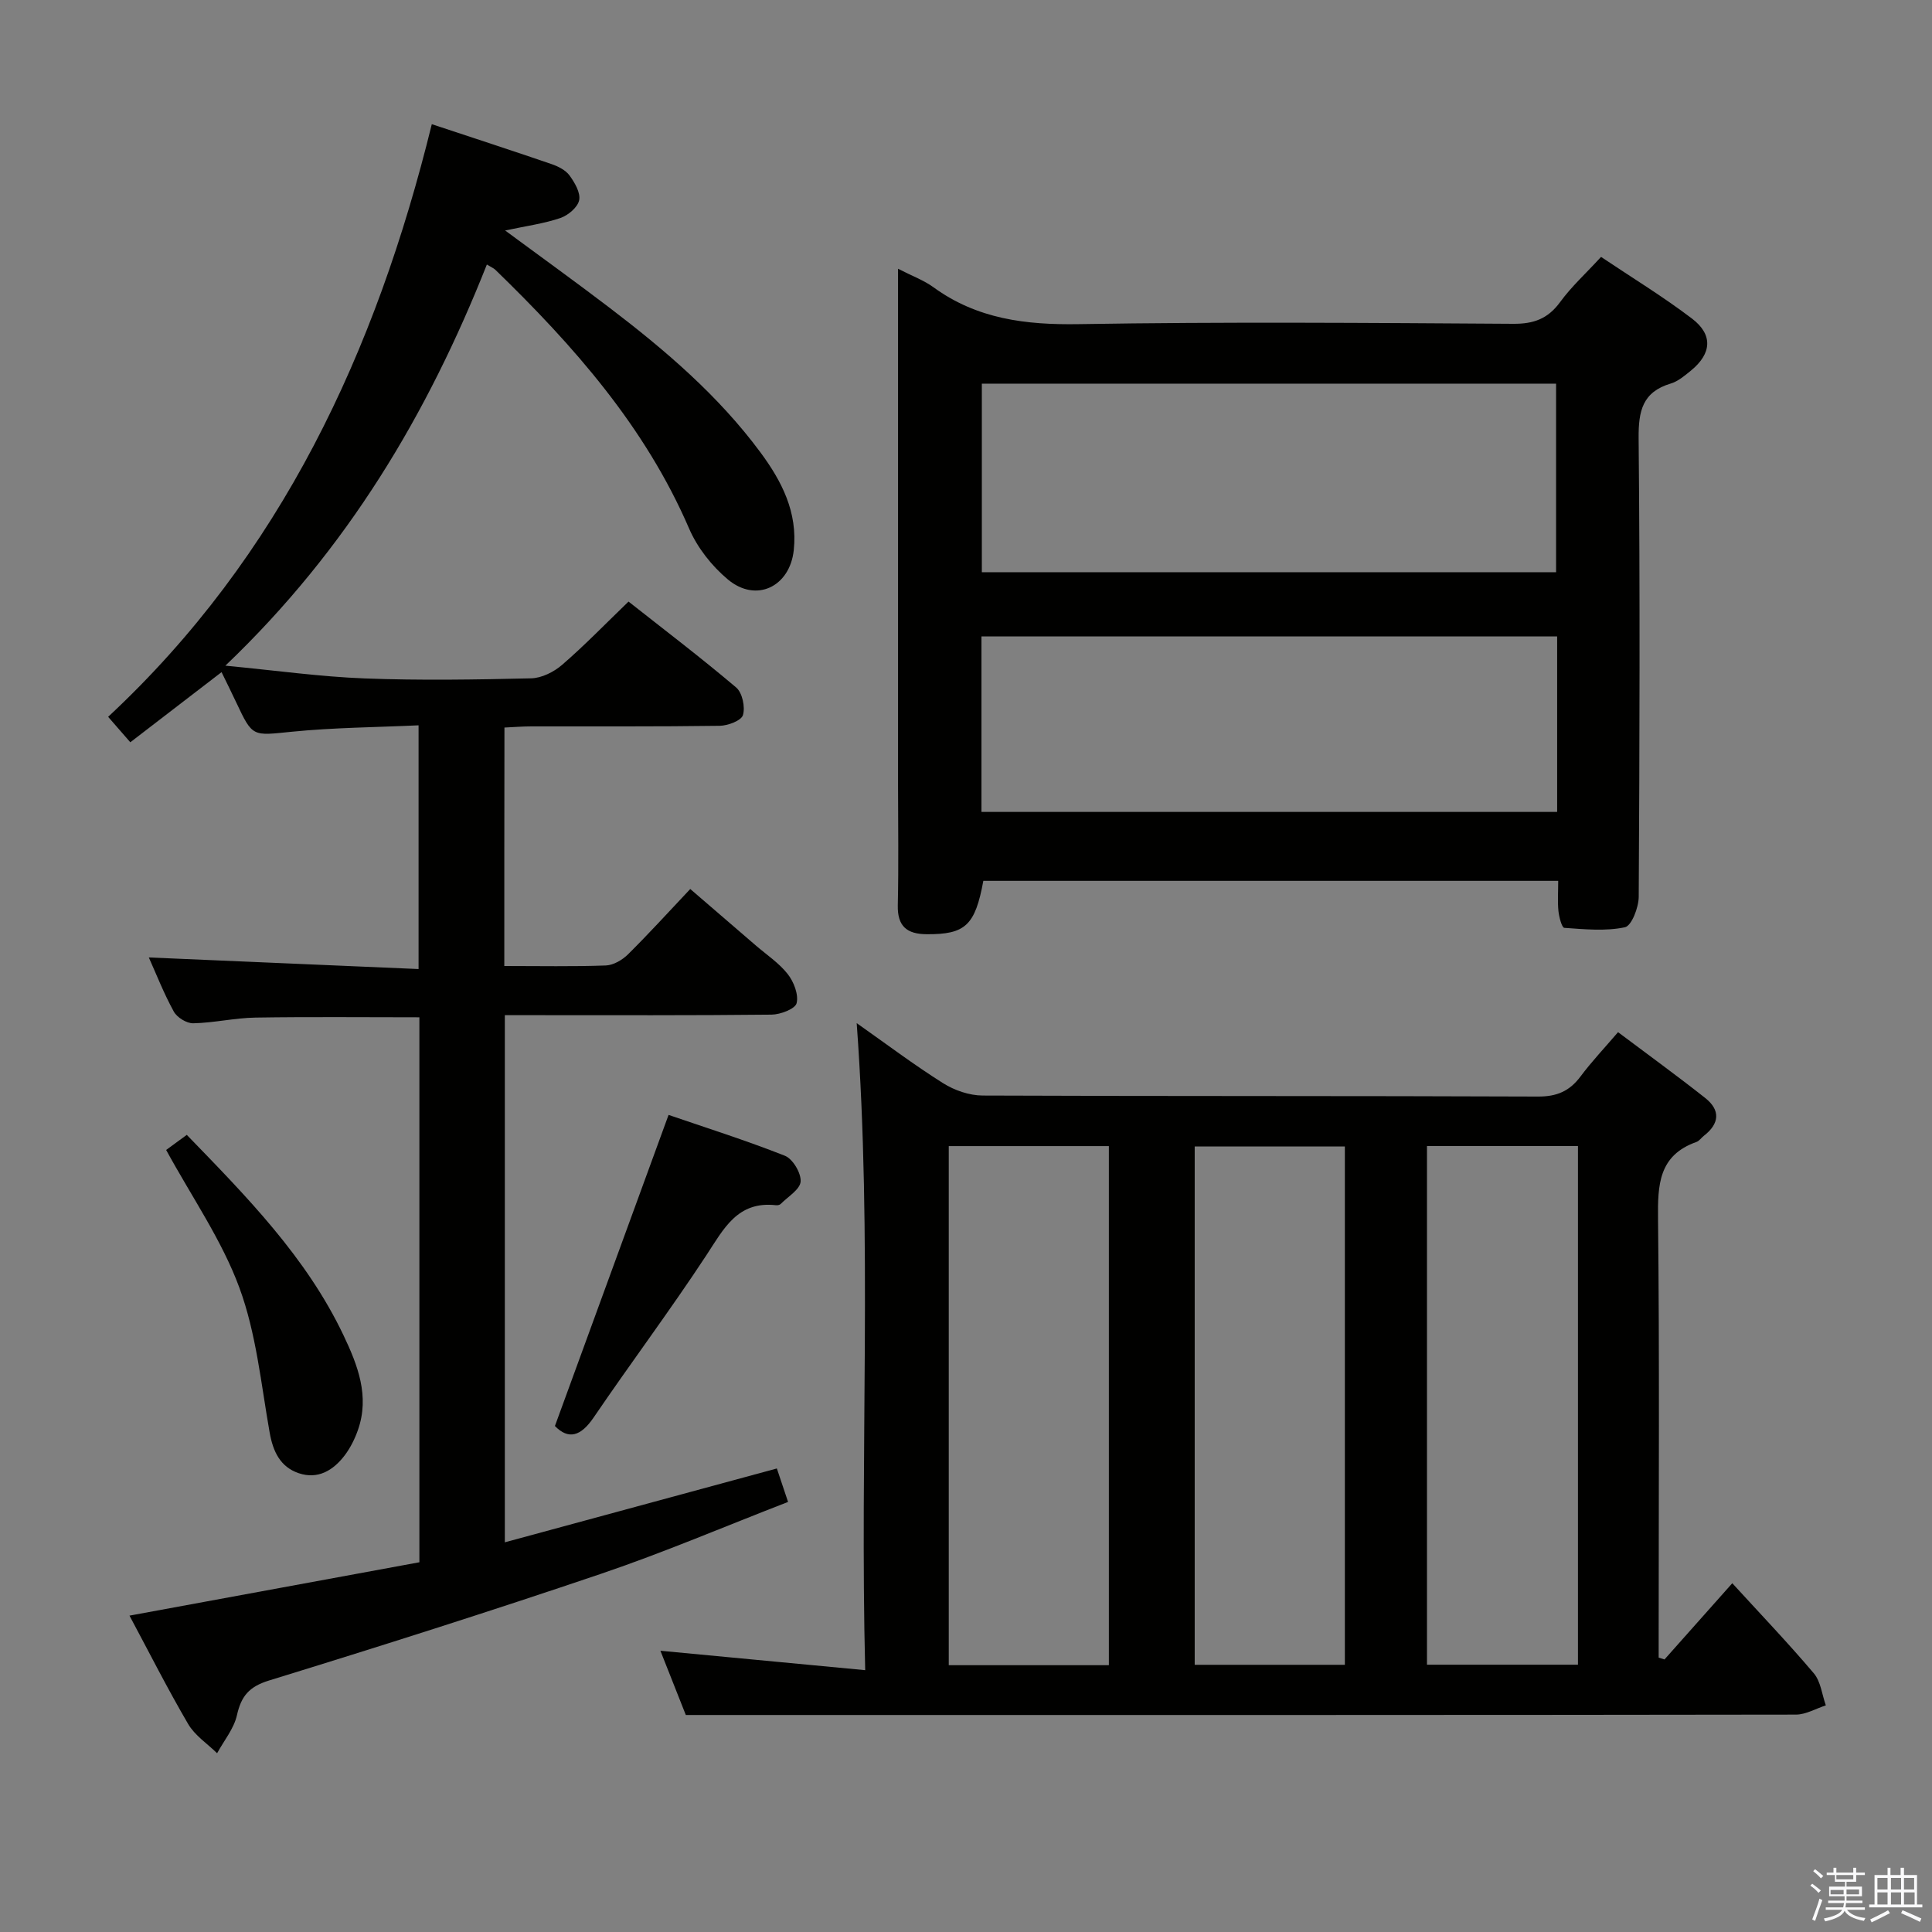 <svg enable-background="new 0 0 400 400" viewBox="0 0 400 400" xmlns="http://www.w3.org/2000/svg"><rect x="0" y="0" width="400" height="400" fill="#808080" stroke="none"/><path d="m374.8 390.4.4-.4c.7.5 1.3 1 1.8 1.4l-.5.5c-.5-.6-1.1-1.1-1.7-1.5zm1 7.3-.6-.3c.5-1.4 1.1-2.8 1.5-4.3.2.1.4.2.6.3-.5 1.3-1 2.8-1.5 4.3zm-.4-10.3.4-.4c.4.3 1 .8 1.7 1.4l-.5.5c-.4-.5-1-1-1.6-1.5zm2.5.3h1.7v-1h.6v1h3.5v-1h.6v1h1.8v.5h-1.8v1.4h-2v1h3.2v2h-3.2v.9h3.3v.5h-3.4c0 .3-.1.6-.1.9h4v.5h-3.7c.7.9 1.9 1.5 3.8 1.7-.1.2-.2.4-.3.6-2.1-.4-3.5-1.1-4-2.1-.4 1-1.8 1.7-4 2.2-.1-.2-.2-.4-.3-.6 2.1-.4 3.4-1 3.8-1.8h-3.4v-.5h3.6c.1-.3.1-.6.2-.9h-3.3v-.5h3.4c0-.3 0-.6 0-.9h-3.2v-2h3.3v-1h-2.1v-1.4h-1.7v-.5zm1.1 3.5v1h2.7c0-.3 0-.4 0-.4 0-.1 0-.2 0-.2 0-.1 0-.2 0-.3h-2.7zm1.2-3v.9h3.5v-.9zm4.7 3h-2.6v.6.4h2.6z" fill="#fafafb"/><path d="m393.6 386.7h.6v1.5h2.7v6.1h1.1v.6h-11v-.6h1.1v-6.1h2.7v-1.5h.6v1.5h2.1v-1.5zm-2.7 8.8.4.6c-1.2.6-2.5 1.3-3.8 1.9-.1-.2-.2-.4-.3-.6 1.2-.6 2.5-1.2 3.7-1.9zm-2.2-6.7v2.4h2.1v-2.4zm0 3v2.5h2.1v-2.5zm2.8-3v2.4h2.1v-2.4zm0 3v2.5h2.1v-2.5zm6 6.1c-1.4-.7-2.7-1.3-3.9-1.8l.3-.6c1.5.6 2.7 1.2 3.9 1.7zm-1.2-9.1h-2.1v2.4h2.1zm-2.1 3v2.5h2.2v-2.5z" fill="#fafafb"/><g fill="#010100"><path d="m344.62 343.57c4.29-4.82 8.57-9.64 14.03-15.78 5.75 6.29 11.51 12.31 16.88 18.65 1.44 1.7 1.69 4.4 2.49 6.64-2.06.66-4.12 1.9-6.18 1.91-64.64.1-129.29.08-193.93.08-11.79 0-23.57 0-35.92 0-1.53-3.86-3.4-8.6-5.26-13.3 13.98 1.33 27.7 2.63 42.4 4.02-1.14-45.27 1.52-89.31-1.76-133.96 6.03 4.24 11.8 8.6 17.9 12.44 2.35 1.48 5.43 2.54 8.18 2.55 38.32.16 76.64.05 114.96.21 3.91.02 6.55-1.12 8.82-4.16s4.89-5.81 7.77-9.17c6.17 4.64 12.21 9.01 18.05 13.63 3.2 2.53 2.95 5.33-.29 7.83-.53.41-.94 1.06-1.53 1.27-7.83 2.77-8.03 8.87-7.95 15.93.31 28.49.13 56.98.13 85.47v5.36c.4.13.8.25 1.21.38zm-115.04 1.19c0-36.11 0-71.78 0-107.47-11.26 0-22.17 0-33.15 0v107.47zm48.86-.08c0-36.04 0-71.72 0-107.31-10.62 0-20.86 0-31.09 0v107.31zm17-.02h31.26c0-35.94 0-71.61 0-107.39-10.53 0-20.76 0-31.26 0z"/><path d="m104.41 200c7.38 0 14.21.14 21.03-.11 1.57-.06 3.4-1.14 4.57-2.29 4.25-4.21 8.28-8.64 12.9-13.54 4.56 3.93 9.03 7.77 13.5 11.63 2.27 1.96 4.86 3.67 6.68 5.98 1.26 1.6 2.28 4.24 1.84 6.03-.29 1.18-3.35 2.35-5.19 2.37-16.49.18-32.99.11-49.49.11-1.8 0-3.59 0-5.73 0v109.14c18.77-5.09 37.26-10.11 56.32-15.29.64 1.91 1.34 4.02 2.32 6.93-13.05 5.05-25.72 10.47-38.73 14.88-22.79 7.73-45.73 15.01-68.73 22.09-4.15 1.28-5.76 3.24-6.65 7.21-.63 2.78-2.69 5.25-4.1 7.85-2.04-2-4.61-3.68-6-6.06-4.26-7.28-8.07-14.83-12.14-22.43 20.29-3.73 40.14-7.39 60.02-11.05 0-38.01 0-75.29 0-112.83-11.43 0-22.69-.12-33.94.06-4.3.07-8.58 1.09-12.88 1.18-1.36.03-3.36-1.2-4.03-2.43-2.07-3.76-3.64-7.8-5.17-11.2 18.46.79 36.96 1.59 55.85 2.4 0-17.13 0-33.36 0-50.46-8.79.41-17.57.46-26.27 1.33-8.11.81-8.07 1.19-11.47-6.05-.98-2.09-2.01-4.15-3.05-6.29-6.4 4.92-12.55 9.64-18.89 14.52-1.59-1.83-2.76-3.18-4.59-5.27 35.79-33.34 55.45-75.65 67.01-122.7 8.77 2.91 16.78 5.51 24.75 8.25 1.38.47 2.93 1.24 3.75 2.35 1.08 1.48 2.32 3.58 2.01 5.13-.29 1.47-2.28 3.14-3.87 3.69-3.39 1.16-7.01 1.64-11.46 2.59 7.6 5.61 14.66 10.69 21.56 15.95 11.55 8.8 22.57 18.2 31.28 29.96 4.43 5.98 7.76 12.42 6.92 20.28-.81 7.56-7.77 10.96-13.63 6.07-3.33-2.78-6.33-6.58-8.04-10.55-9.11-21.12-23.91-37.85-40.12-53.58-.33-.32-.8-.5-1.75-1.08-12.23 30.87-28.79 58.85-54.14 83.05 10.59 1.01 19.68 2.29 28.82 2.64 11.48.44 22.99.25 34.49-.02 2.18-.05 4.71-1.32 6.42-2.8 4.65-4.02 8.94-8.46 13.74-13.09 7.29 5.75 14.96 11.58 22.29 17.79 1.27 1.08 1.9 4.04 1.4 5.71-.34 1.15-3.13 2.2-4.83 2.22-12.99.18-25.99.1-38.99.12-1.79 0-3.57.15-5.56.24-.03 16.57-.03 32.66-.03 49.37z"/><path d="m185.93 55.64c2.99 1.54 5.37 2.4 7.33 3.83 9.05 6.59 19.13 7.82 30.11 7.64 29.97-.5 59.95-.26 89.93-.07 4.25.03 7.17-1.04 9.7-4.49 2.33-3.2 5.32-5.92 8.48-9.36 6.33 4.25 12.82 8.2 18.83 12.77 4.4 3.35 4.07 7.26-.21 10.76-1.28 1.04-2.65 2.22-4.17 2.68-5.88 1.75-6.72 5.69-6.67 11.34.3 31.64.2 63.29.02 94.93-.01 2.21-1.48 6.02-2.86 6.31-4.03.85-8.36.41-12.55.12-.5-.03-1.08-2.23-1.21-3.46-.2-1.95-.05-3.95-.05-6.27-39.95 0-79.48 0-119.02 0-1.7 9.24-3.73 11.1-11.72 11.05-4.08-.02-6.09-1.62-5.99-5.99.19-8.32.05-16.65.05-24.98 0-33.48 0-66.95 0-100.43 0-1.83 0-3.66 0-6.38zm17.35 23.79v39.04h118.89c0-13.24 0-26.11 0-39.04-39.81 0-79.21 0-118.89 0zm119.11 52.34c-40.07 0-79.58 0-119.19 0v36.33h119.19c0-12.27 0-24.05 0-36.33z"/><path d="m114.89 295.24c7.96-21.8 15.68-42.93 23.53-64.41 7.57 2.6 15.94 5.24 24.09 8.46 1.63.65 3.38 3.59 3.25 5.34-.12 1.65-2.64 3.13-4.14 4.65-.2.2-.64.28-.95.25-7.99-.91-10.82 4.87-14.44 10.38-7.48 11.38-15.65 22.29-23.31 33.55-2.68 3.94-5.22 4.66-8.03 1.78z"/><path d="m34.4 238.09c1.2-.88 2.65-1.94 4.27-3.13 12.36 12.75 24.75 25.31 32.45 41.5 2.93 6.16 5.45 12.58 2.99 19.6-.65 1.85-1.56 3.69-2.74 5.25-2.37 3.13-5.57 5.05-9.55 3.69-3.79-1.3-5.29-4.45-5.99-8.4-1.78-10.06-2.77-20.49-6.26-29.97-3.61-9.83-9.81-18.72-15.17-28.54z"/></g></svg>